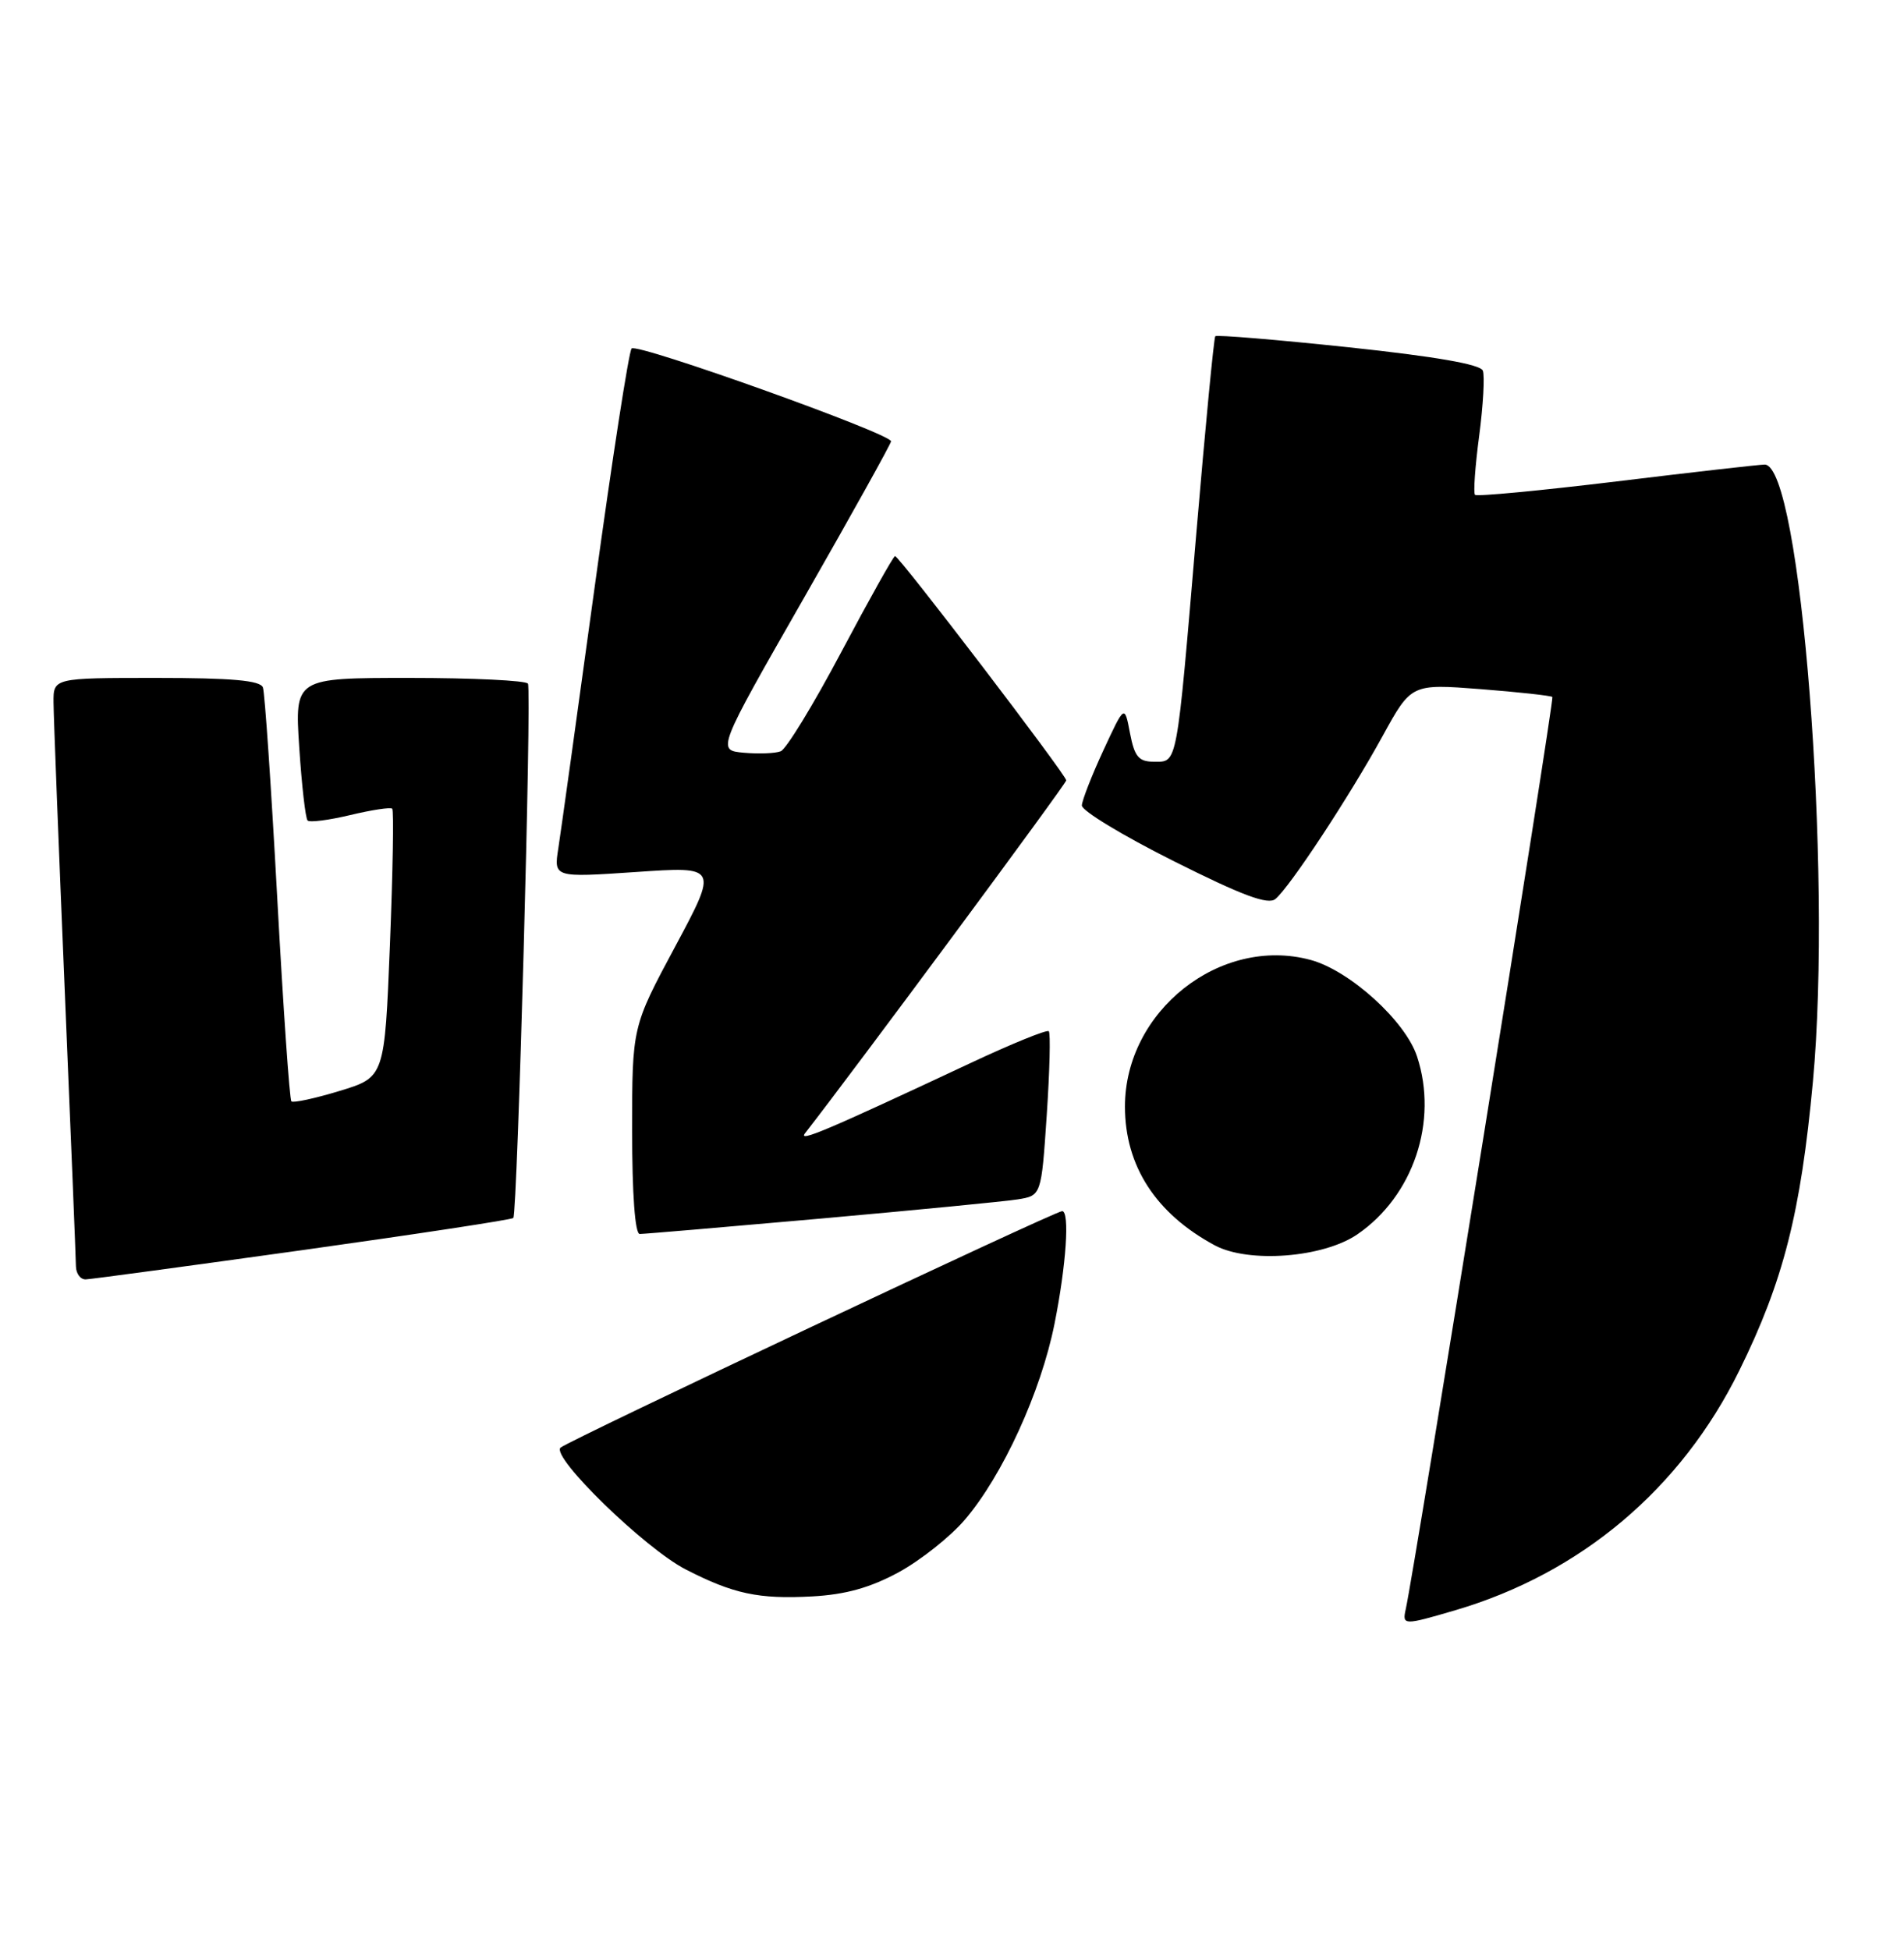 <?xml version="1.0" encoding="UTF-8" standalone="no"?>
<!DOCTYPE svg PUBLIC "-//W3C//DTD SVG 1.1//EN" "http://www.w3.org/Graphics/SVG/1.1/DTD/svg11.dtd" >
<svg xmlns="http://www.w3.org/2000/svg" xmlns:xlink="http://www.w3.org/1999/xlink" version="1.1" viewBox="0 0 250 256">
 <g >
 <path fill="currentColor"
d=" M 191.07 211.40 C 207.58 206.55 220.74 195.45 228.39 179.90 C 234.17 168.17 236.44 159.22 238.04 142.00 C 240.61 114.27 236.45 61.03 231.71 60.99 C 231.05 60.99 222.30 61.98 212.29 63.20 C 202.27 64.41 193.89 65.21 193.67 64.96 C 193.44 64.70 193.69 61.22 194.22 57.21 C 194.75 53.19 194.96 49.35 194.70 48.66 C 194.38 47.83 188.44 46.80 177.05 45.59 C 167.61 44.59 159.74 43.94 159.57 44.14 C 159.39 44.34 158.27 55.98 157.08 70.00 C 154.46 100.91 154.63 100.00 151.53 100.00 C 149.51 100.00 148.97 99.36 148.37 96.25 C 147.66 92.50 147.66 92.50 144.88 98.50 C 143.35 101.80 142.08 105.06 142.05 105.74 C 142.02 106.43 147.44 109.71 154.09 113.04 C 163.12 117.57 166.50 118.83 167.47 118.02 C 169.37 116.44 177.20 104.54 181.54 96.63 C 185.31 89.77 185.31 89.77 194.41 90.47 C 199.41 90.86 203.65 91.33 203.83 91.50 C 204.11 91.77 185.74 206.03 184.58 211.25 C 184.10 213.39 184.30 213.39 191.07 211.40 Z  M 118.00 206.41 C 120.87 204.84 124.77 201.75 126.67 199.53 C 131.63 193.75 136.68 182.72 138.46 173.79 C 140.00 166.10 140.48 159.00 139.46 159.00 C 138.53 159.00 74.54 189.17 73.60 190.05 C 72.32 191.26 84.66 203.27 90.02 206.03 C 96.31 209.26 99.60 209.96 106.64 209.58 C 111.03 209.34 114.25 208.44 118.00 206.41 Z  M 39.77 164.11 C 54.76 162.01 67.20 160.12 67.40 159.90 C 67.94 159.30 69.83 90.62 69.32 89.75 C 69.08 89.34 62.09 89.00 53.79 89.00 C 38.70 89.00 38.70 89.00 39.29 98.11 C 39.62 103.12 40.11 107.44 40.39 107.72 C 40.67 108.00 43.19 107.67 46.00 107.00 C 48.81 106.33 51.28 105.95 51.50 106.17 C 51.72 106.38 51.58 114.40 51.20 123.99 C 50.50 141.42 50.50 141.42 44.59 143.22 C 41.34 144.21 38.49 144.82 38.26 144.59 C 38.02 144.36 37.19 132.31 36.40 117.83 C 35.61 103.35 34.77 90.94 34.52 90.25 C 34.18 89.33 30.45 89.00 20.53 89.00 C 7.00 89.00 7.00 89.00 7.03 92.25 C 7.04 94.04 7.70 111.03 8.50 130.00 C 9.30 148.97 9.96 165.29 9.97 166.25 C 9.99 167.21 10.56 167.98 11.25 167.96 C 11.94 167.94 24.77 166.20 39.77 164.11 Z  M 178.22 162.05 C 185.58 157.01 188.87 147.21 186.06 138.69 C 184.52 134.02 177.22 127.41 172.08 126.02 C 160.24 122.83 147.71 132.73 147.71 145.27 C 147.71 153.07 151.76 159.32 159.50 163.49 C 163.94 165.87 173.74 165.12 178.22 162.05 Z  M 107.75 159.98 C 120.26 158.86 131.90 157.73 133.61 157.46 C 136.73 156.96 136.73 156.96 137.44 146.39 C 137.83 140.57 137.95 135.62 137.71 135.38 C 137.47 135.14 132.82 137.03 127.39 139.58 C 108.50 148.43 104.73 150.03 105.71 148.77 C 112.08 140.61 140.00 102.90 140.00 102.45 C 140.00 101.74 118.06 73.00 117.52 73.00 C 117.32 73.00 114.15 78.65 110.48 85.57 C 106.82 92.48 103.23 98.36 102.51 98.63 C 101.80 98.91 99.62 98.99 97.67 98.82 C 94.12 98.50 94.12 98.50 105.56 78.50 C 111.85 67.50 116.99 58.25 117.00 57.94 C 117.00 56.93 83.61 44.99 82.93 45.75 C 82.57 46.16 80.39 60.23 78.09 77.00 C 75.79 93.78 73.64 109.24 73.31 111.36 C 72.71 115.21 72.71 115.21 83.50 114.48 C 94.29 113.74 94.29 113.74 88.65 124.27 C 83.00 134.80 83.00 134.80 83.00 148.40 C 83.00 156.81 83.38 162.00 84.00 162.00 C 84.55 162.00 95.24 161.09 107.75 159.98 Z "/>
</g>
</svg>